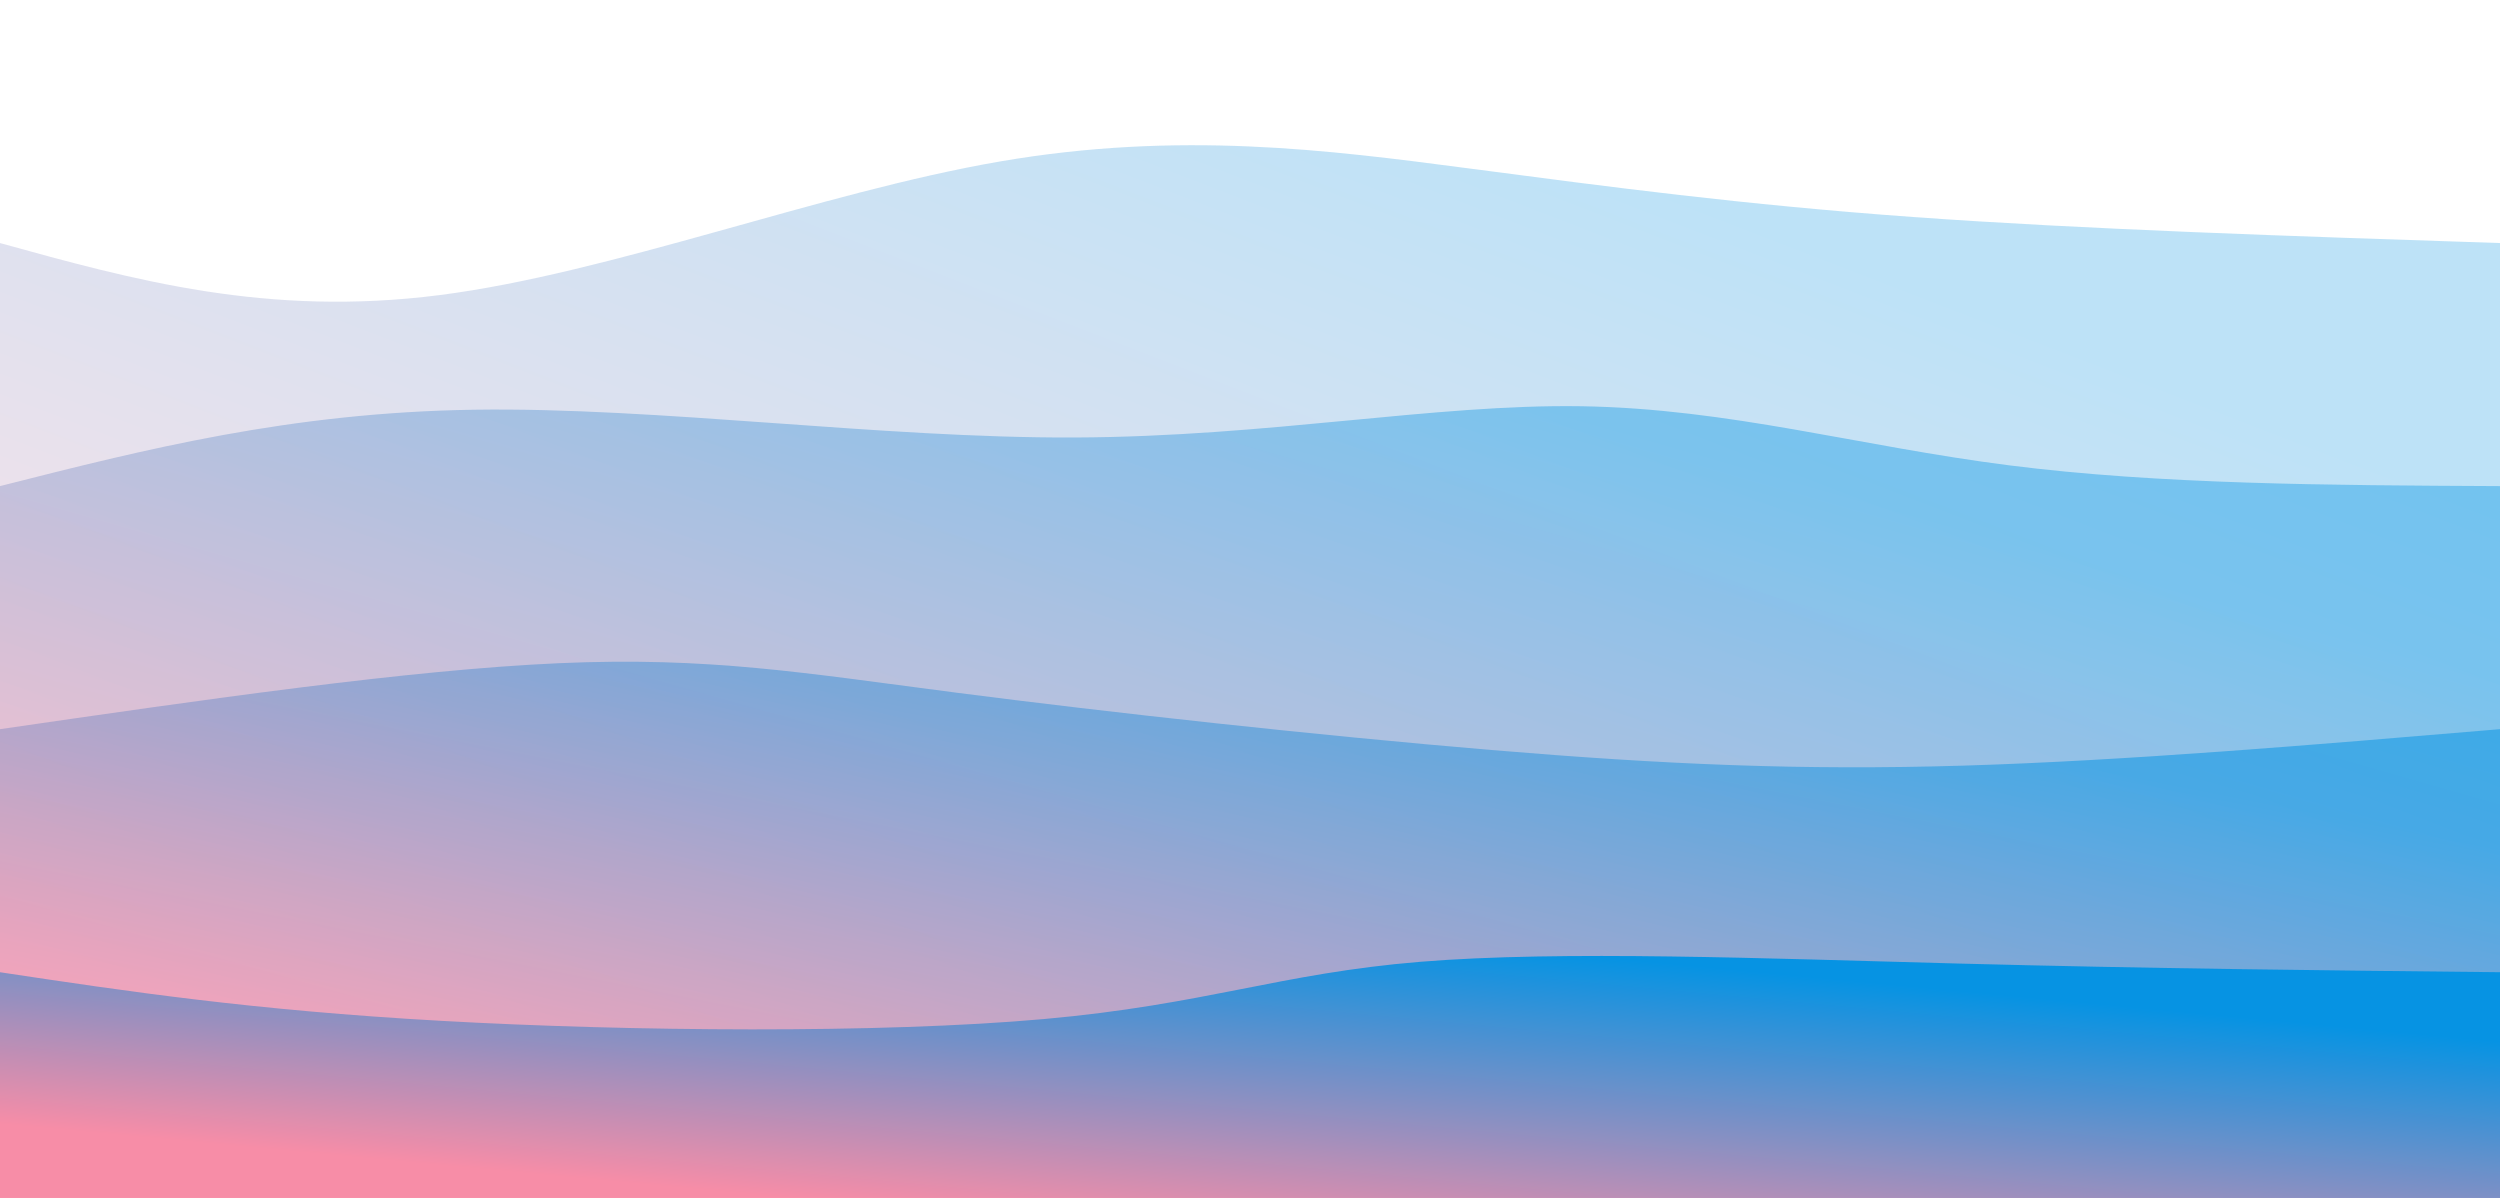 
 <svg width="100%" height="100%" id="svg" viewBox="0 0 1440 690" xmlns="http://www.w3.org/2000/svg" class="transition duration-300 ease-in-out delay-150"><defs><linearGradient id="gradient" x1="17%" y1="87%" x2="83%" y2="13%"><stop offset="5%" stop-color="#F78DA7"></stop><stop offset="95%" stop-color="#0693e3"></stop></linearGradient></defs><path d="M 0,700 C 0,700 0,140 0,140 C 77.033,161.321 154.067,182.641 253,170 C 351.933,157.359 472.766,110.756 576,93 C 679.234,75.244 764.871,86.335 846,97 C 927.129,107.665 1003.751,117.904 1102,125 C 1200.249,132.096 1320.124,136.048 1440,140 C 1440,140 1440,700 1440,700 Z" stroke="none" stroke-width="0" fill="url(#gradient)" fill-opacity="0.265" class="transition-all duration-300 ease-in-out delay-150 path-0"></path><defs><linearGradient id="gradient" x1="17%" y1="87%" x2="83%" y2="13%"><stop offset="5%" stop-color="#F78DA7"></stop><stop offset="95%" stop-color="#0693e3"></stop></linearGradient></defs><path d="M 0,700 C 0,700 0,280 0,280 C 83.541,258.794 167.081,237.589 273,236 C 378.919,234.411 507.215,252.44 619,252 C 730.785,251.56 826.057,232.651 911,234 C 995.943,235.349 1070.555,256.957 1157,268 C 1243.445,279.043 1341.722,279.522 1440,280 C 1440,280 1440,700 1440,700 Z" stroke="none" stroke-width="0" fill="url(#gradient)" fill-opacity="0.4" class="transition-all duration-300 ease-in-out delay-150 path-1"></path><defs><linearGradient id="gradient" x1="17%" y1="87%" x2="83%" y2="13%"><stop offset="5%" stop-color="#F78DA7"></stop><stop offset="95%" stop-color="#0693e3"></stop></linearGradient></defs><path d="M 0,700 C 0,700 0,420 0,420 C 117.818,402.909 235.636,385.818 322,382 C 408.364,378.182 463.273,387.636 551,399 C 638.727,410.364 759.273,423.636 859,432 C 958.727,440.364 1037.636,443.818 1131,441 C 1224.364,438.182 1332.182,429.091 1440,420 C 1440,420 1440,700 1440,700 Z" stroke="none" stroke-width="0" fill="url(#gradient)" fill-opacity="0.53" class="transition-all duration-300 ease-in-out delay-150 path-2"></path><defs><linearGradient id="gradient" x1="17%" y1="87%" x2="83%" y2="13%"><stop offset="5%" stop-color="#F78DA7"></stop><stop offset="95%" stop-color="#0693e3"></stop></linearGradient></defs><path d="M 0,700 C 0,700 0,560 0,560 C 72.66,570.947 145.321,581.895 254,588 C 362.679,594.105 507.378,595.368 601,587 C 694.622,578.632 737.167,560.632 818,554 C 898.833,547.368 1017.952,552.105 1128,555 C 1238.048,557.895 1339.024,558.947 1440,560 C 1440,560 1440,700 1440,700 Z" stroke="none" stroke-width="0" fill="url(#gradient)" fill-opacity="1" class="transition-all duration-300 ease-in-out delay-150 path-3"></path></svg>